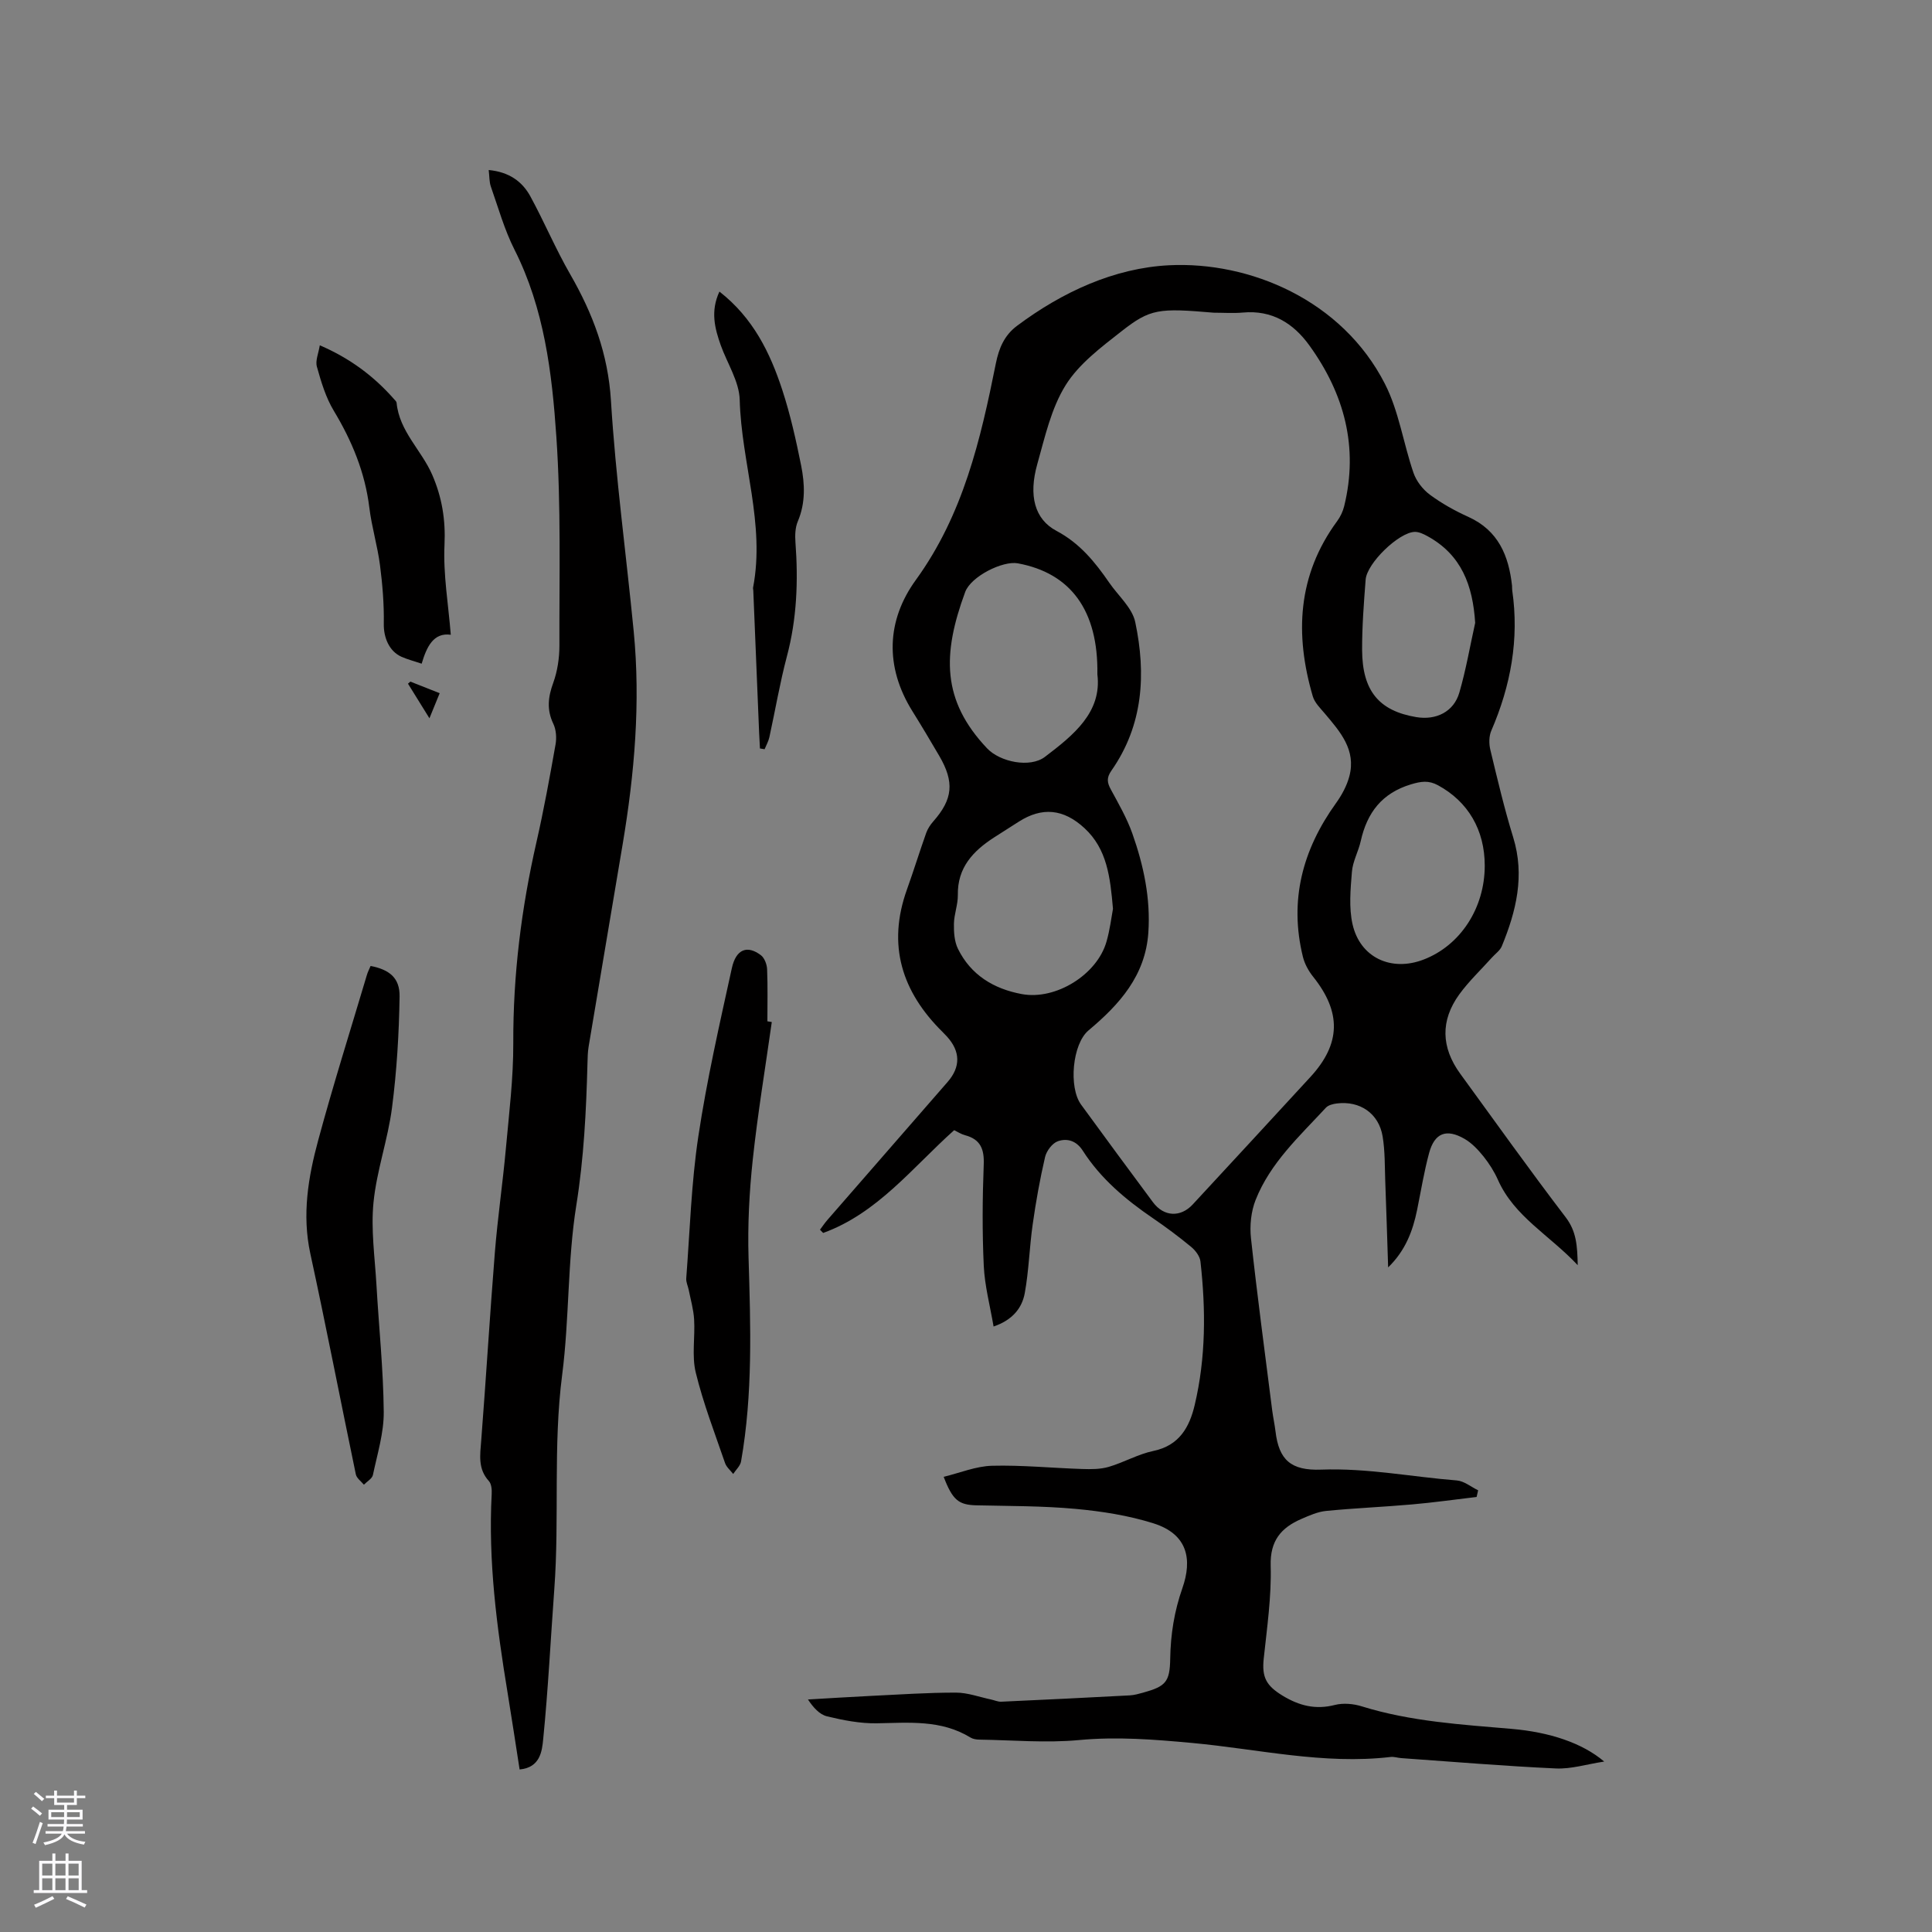 <svg enable-background="new 0 0 400 400" viewBox="0 0 400 400" xmlns="http://www.w3.org/2000/svg"><rect x="0" y="0" width="400" height="400" fill="#808080" stroke="none"/><g fill="#010000"><path d="m326.65 261.94c-5.84-6.23-13.13-10.04-16.52-17.67-.77-1.73-1.82-3.38-3-4.86-1.11-1.37-2.4-2.75-3.91-3.62-3.76-2.17-6.2-1.23-7.33 2.9-1.05 3.87-1.69 7.86-2.49 11.79-.89 4.38-2.43 8.46-6 11.92-.2-5.97-.37-11.94-.6-17.91-.11-3.07-.04-6.18-.54-9.19-.78-4.77-4.69-7.44-9.49-6.84-.79.1-1.76.34-2.26.88-5.46 5.9-11.52 11.43-14.55 19.1-.95 2.4-1.24 5.32-.96 7.91 1.29 11.89 2.89 23.75 4.39 35.61.19 1.47.51 2.92.69 4.39.7 5.9 3.17 8.16 9.48 7.92 9.51-.35 18.71 1.5 28.05 2.24 1.52.12 2.95 1.33 4.42 2.04-.1.46-.2.92-.31 1.38-4.48.53-8.94 1.16-13.43 1.55-5.9.52-11.82.76-17.72 1.34-1.74.17-3.47.94-5.11 1.65-4.21 1.82-6.53 4.5-6.38 9.7.18 6.39-.76 12.83-1.44 19.23-.41 3.85.51 5.6 3.91 7.67 3.44 2.09 6.83 2.95 10.83 1.92 1.74-.44 3.85-.25 5.59.3 10.12 3.14 20.6 3.76 31.04 4.66 7.76.67 14.55 2.88 19.12 6.76-3.65.56-6.85 1.58-10.01 1.43-10.67-.49-21.33-1.39-31.99-2.14-.74-.05-1.49-.32-2.2-.24-13.89 1.63-27.44-1.64-41.12-2.9-7.81-.72-15.52-1.34-23.41-.6-6.82.64-13.76.01-20.64-.09-.62-.01-1.32-.12-1.83-.43-6.09-3.74-12.77-3.06-19.46-2.95-3.41.05-6.9-.63-10.24-1.44-1.56-.38-2.86-1.84-3.95-3.49 4.39-.25 8.79-.54 13.18-.75 5.82-.28 11.65-.68 17.47-.67 2.41 0 4.83.91 7.24 1.42.71.15 1.43.49 2.13.46 8.87-.4 17.74-.84 26.6-1.31.94-.05 1.87-.32 2.79-.57 4.66-1.3 5.51-2.2 5.59-7.03.08-5.02.84-9.81 2.52-14.6 2.07-5.91 1.15-11.17-5.99-13.42-5.18-1.63-10.68-2.49-16.1-2.99-6.82-.63-13.7-.58-20.56-.74-3.64-.09-4.92-1.04-6.77-5.9 3.38-.82 6.68-2.2 10.01-2.29 6.2-.16 12.43.47 18.64.67 1.84.06 3.78.07 5.52-.44 3.14-.92 6.08-2.64 9.26-3.3 5.36-1.12 7.46-4.94 8.54-9.51 2.32-9.8 2.31-19.76 1.19-29.72-.12-1.08-1.04-2.29-1.93-3.02-2.53-2.09-5.17-4.06-7.88-5.91-5.65-3.85-10.83-8.19-14.55-14-1.32-2.07-3.24-2.63-5.16-1.96-1.15.4-2.35 2-2.65 3.27-1.07 4.62-1.91 9.3-2.57 14-.67 4.7-.78 9.49-1.63 14.16-.56 3.08-2.49 5.57-6.46 6.93-.73-4.29-1.83-8.39-2.03-12.53-.33-6.98-.28-14-.01-20.99.13-3.22-.67-5.24-3.88-6.09-.79-.21-1.52-.69-2.24-1.04-8.65 7.74-15.86 17.19-27.12 21.28-.22-.22-.44-.44-.66-.67.51-.68.99-1.4 1.55-2.04 8.28-9.52 16.58-19.03 24.87-28.55 2.71-3.11 2.67-6.31-.12-9.39-.28-.31-.58-.62-.88-.92-8.47-8.34-11.55-18.01-7.42-29.53 1.39-3.88 2.61-7.83 3.99-11.72.31-.87.86-1.7 1.47-2.39 4.05-4.6 4.41-8.12 1.23-13.57-1.82-3.11-3.66-6.2-5.56-9.25-5.75-9.22-5.35-18.81.71-27.16 9.81-13.53 13.4-29.03 16.57-44.83.63-3.14 1.74-5.81 4.37-7.78 9.38-7.02 20.15-11.98 31.49-12.55 16.66-.83 35.82 7.15 44.7 24.57 2.89 5.66 3.81 12.31 5.91 18.41.59 1.72 1.93 3.44 3.4 4.53 2.45 1.81 5.18 3.33 7.97 4.59 6.19 2.81 8.35 8.02 9.03 14.25.03.32-.01.64.04.95 1.47 10.13-.31 19.76-4.34 29.08-.49 1.14-.49 2.7-.19 3.94 1.46 6.07 2.89 12.16 4.73 18.12 2.44 7.92.63 15.28-2.36 22.55-.38.91-1.36 1.57-2.06 2.36-2.26 2.52-4.75 4.87-6.73 7.59-3.95 5.44-3.78 10.99.19 16.45 7.24 9.94 14.38 19.96 21.84 29.73 2.21 2.91 2.4 5.86 2.48 9.9zm-75.37-197.2c-11.35-.97-13.1-.85-19.09 3.85-4.22 3.31-8.82 6.75-11.57 11.17-2.99 4.81-4.29 10.75-5.86 16.33-1.84 6.52-.56 11.42 3.97 13.82 4.83 2.56 7.99 6.46 10.94 10.75 1.86 2.7 4.75 5.18 5.37 8.14 2.27 10.74 1.66 21.32-4.92 30.73-1.06 1.51-.91 2.5-.12 3.94 1.61 2.97 3.32 5.94 4.44 9.1 2.34 6.62 3.8 13.45 3.31 20.55-.62 8.88-5.96 14.83-12.38 20.21-3.36 2.81-4.15 11.79-1.55 15.36 4.93 6.77 9.9 13.5 14.89 20.22 2.24 3.02 5.71 3.19 8.24.45 8.13-8.79 16.27-17.58 24.37-26.4 6.31-6.87 6.42-13.4.55-20.74-.95-1.19-1.76-2.66-2.12-4.13-2.87-11.68-.08-22.17 6.85-31.8 1.2-1.67 2.25-3.6 2.77-5.57 1.44-5.46-1.9-9.22-5.08-12.99-.94-1.11-2.1-2.24-2.49-3.56-3.76-12.82-3.18-25.08 5.04-36.27.67-.91 1.19-2.01 1.46-3.11 3-12.24.02-23.25-7.2-33.26-3.33-4.62-7.75-7.37-13.77-6.82-2.01.18-4.04.03-6.05.03zm-24.08 74.87c.21-13.26-5.56-20.97-16.48-22.98-3.12-.57-9.69 2.7-10.89 5.94-4.75 12.89-4.86 22.44 4.53 32.36 2.69 2.85 8.9 4.11 11.98 1.77 5.93-4.5 11.83-9.25 10.86-17.09zm3.23 48.55c-.57-6.57-1.22-12.38-5.9-16.7-4.35-4.02-8.79-4.42-13.62-1.33-1.7 1.08-3.4 2.16-5.09 3.25-4.35 2.81-7.61 6.24-7.51 11.93.03 1.98-.78 3.97-.81 5.96-.03 1.73.09 3.65.83 5.16 2.67 5.44 7.41 8.3 13.2 9.38 7.04 1.32 15.62-4.02 17.56-10.86.7-2.42 1-4.96 1.34-6.79zm76.97-8.93c0-7.42-3.46-13.27-9.68-16.65-1.93-1.05-3.5-.82-5.59-.19-6.03 1.82-9.09 5.87-10.4 11.73-.48 2.16-1.66 4.22-1.83 6.37-.29 3.61-.65 7.41.13 10.87 1.57 6.92 8.02 9.87 14.68 7.32 7.63-2.91 12.69-10.66 12.69-19.45zm-1.98-50.27c-.49-7.76-2.83-14.1-9.89-17.96-.8-.44-1.76-.9-2.63-.88-3.29.1-9.9 6.48-10.16 9.89-.37 4.85-.75 9.72-.73 14.58.04 8.46 3.51 12.59 11.21 13.88 4.13.69 7.77-1.11 8.92-5.07 1.38-4.74 2.21-9.63 3.28-14.44z"/><path d="m101.18 35.2c4.21.4 6.94 2.36 8.63 5.46 2.88 5.29 5.23 10.89 8.23 16.1 4.7 8.16 7.86 16.52 8.45 26.19.98 15.95 3.16 31.83 4.71 47.75 1.44 14.77.17 29.42-2.27 44-2.34 14-4.73 27.98-7.06 41.98-.19 1.14-.21 2.32-.24 3.48-.26 9.83-.74 19.58-2.31 29.38-1.85 11.56-1.43 23.47-2.93 35.11-1.91 14.79-.54 29.62-1.63 44.4-.76 10.35-1.27 20.73-2.3 31.05-.24 2.42-.6 5.86-4.88 6.25-.84-5.36-1.63-10.66-2.5-15.95-2.24-13.61-4.02-27.24-3.28-41.09.05-.9-.05-2.09-.59-2.68-2.3-2.53-1.81-5.39-1.58-8.38 1.01-12.99 1.79-26.01 2.83-39 .58-7.18 1.63-14.32 2.28-21.49.66-7.27 1.56-14.56 1.53-21.83-.05-14.07 1.67-27.86 4.79-41.54 1.53-6.71 2.76-13.48 3.96-20.26.24-1.37.13-3.05-.46-4.28-1.4-2.92-1.09-5.55-.01-8.5.87-2.41 1.27-5.12 1.27-7.69-.04-14.4.35-28.85-.63-43.2-.9-13.25-2.5-26.56-8.68-38.79-2.08-4.12-3.34-8.65-4.88-13.03-.34-.95-.28-2.04-.45-3.44z"/><path d="m76.73 199.99c3.89.76 6.06 2.46 6 6.33-.12 7.69-.58 15.41-1.57 23.03-.85 6.59-3.18 13.01-3.83 19.6-.56 5.61.28 11.37.61 17.06.5 8.77 1.43 17.52 1.51 26.29.04 4.35-1.33 8.74-2.24 13.07-.16.77-1.22 1.35-1.87 2.02-.58-.71-1.51-1.35-1.67-2.15-3.17-15.22-6.12-30.5-9.42-45.69-1.75-8.07-.44-15.85 1.64-23.51 3.09-11.43 6.66-22.73 10.04-34.08.19-.69.53-1.34.8-1.97z"/><path d="m159.79 211.6c-1.34 9.5-2.92 18.97-3.94 28.5-.72 6.72-1.07 13.53-.87 20.28.42 14.11.91 28.19-1.55 42.18-.16.94-1.07 1.74-1.63 2.61-.58-.75-1.4-1.42-1.69-2.27-2.13-6.21-4.51-12.36-6.06-18.72-.85-3.48-.12-7.33-.34-11-.12-2.05-.71-4.06-1.11-6.09-.16-.81-.58-1.63-.52-2.42.75-9.8 1.04-19.68 2.5-29.38 1.76-11.7 4.4-23.27 6.94-34.84.87-3.98 3.22-4.81 6.02-2.68.74.57 1.23 1.88 1.28 2.87.15 3.6.06 7.21.06 10.81.32.06.61.1.91.15z"/><path d="m66.21 71.49c6.23 2.68 11.17 6.37 15.36 11.13.21.24.51.5.54.77.56 5.91 5.17 9.82 7.38 14.92 2.02 4.66 2.78 9.3 2.54 14.47-.29 6.14.8 12.35 1.3 18.64-3.59-.5-4.99 2.49-6.03 5.99-1.6-.54-2.92-.88-4.15-1.42-2.63-1.16-3.74-4.07-3.69-6.83.07-4.06-.27-8.15-.79-12.18-.52-3.98-1.71-7.88-2.2-11.86-.89-7.31-3.6-13.83-7.37-20.09-1.65-2.74-2.61-5.96-3.48-9.07-.38-1.26.33-2.8.59-4.47z"/><path d="m148.95 60.37c6.98 5.45 10.49 12.66 13.01 20.35 1.67 5.1 2.85 10.4 3.91 15.67.76 3.83.93 7.73-.69 11.55-.55 1.29-.6 2.91-.49 4.35.59 7.96.3 15.81-1.77 23.6-1.46 5.51-2.41 11.17-3.63 16.74-.19.86-.65 1.66-.99 2.49-.32-.05-.64-.11-.96-.16-.06-1.08-.12-2.16-.17-3.23-.4-9.82-.8-19.65-1.21-29.47-.01-.21-.08-.43-.04-.63 2.53-13.18-2.43-25.84-2.77-38.84-.1-3.79-2.56-7.52-3.92-11.29-1.25-3.53-2.17-7.06-.28-11.13z"/><path d="m84.96 141.12c2.02.8 4.05 1.6 6.07 2.4-.66 1.62-1.26 3.09-2.12 5.19-1.56-2.52-3-4.84-4.44-7.16.16-.14.32-.29.49-.43z"/></g><path d="m6.44 374.46.42-.45c.65.47 1.27.95 1.85 1.44l-.45.49c-.65-.56-1.25-1.06-1.82-1.48m.93 7.33-.63-.26c.55-1.36 1.05-2.8 1.52-4.33.19.1.38.19.59.27-.46 1.29-.95 2.73-1.48 4.32m-.38-10.38.44-.42c.43.34 1.01.82 1.74 1.44l-.49.49c-.53-.51-1.09-1.01-1.69-1.51m2.5.35h1.72v-1.04h.59v1.04h3.52v-1.04h.59v1.04h1.75v.53h-1.75v1.42h-2.03v.97h3.22v2.03h-3.24c0 .35-.01.66-.03.93h3.32v.53h-3.37c-.03.27-.08.58-.15.94h3.96v.53h-3.71c.67.92 1.93 1.48 3.79 1.68-.13.24-.23.44-.29.59-2.13-.38-3.48-1.08-4.04-2.12-.43.97-1.77 1.72-4.03 2.23-.09-.19-.2-.37-.33-.55 2.1-.42 3.37-1.03 3.81-1.83h-3.36v-.53h3.58c.08-.29.13-.61.16-.94h-3.33v-.53h3.39c.02-.27.04-.58.04-.93h-3.23v-2.03h3.25v-.97h-2.07v-1.42h-1.73zm1.12 3.44v1h2.65c.01-.3.02-.44.01-.4v-.25-.35zm1.19-2h3.52v-.91h-3.52zm4.71 2h-2.63v.59c0 .15-.01.28-.01.4h2.64z" fill="#fbfafc"/><path d="m13.56 383.74h.63v1.52h2.72v6.07h1.13v.6h-11.06v-.6h1.13v-6.07h2.73v-1.52h.63v1.52h2.1v-1.52zm-2.69 8.83.38.56c-1.24.63-2.53 1.25-3.85 1.85-.1-.21-.21-.42-.34-.63 1.36-.55 2.63-1.15 3.81-1.78m-2.13-4.27h2.1v-2.45h-2.1zm0 3.04h2.1v-2.46h-2.1zm2.72-3.04h2.1v-2.45h-2.1zm0 3.04h2.1v-2.46h-2.1zm6.07 3.6c-1.41-.71-2.7-1.3-3.86-1.78l.35-.56c1.45.62 2.75 1.19 3.88 1.72zm-1.25-9.09h-2.1v2.45h2.1zm-2.09 5.49h2.1v-2.46h-2.1z" fill="#fbfafc"/></svg>